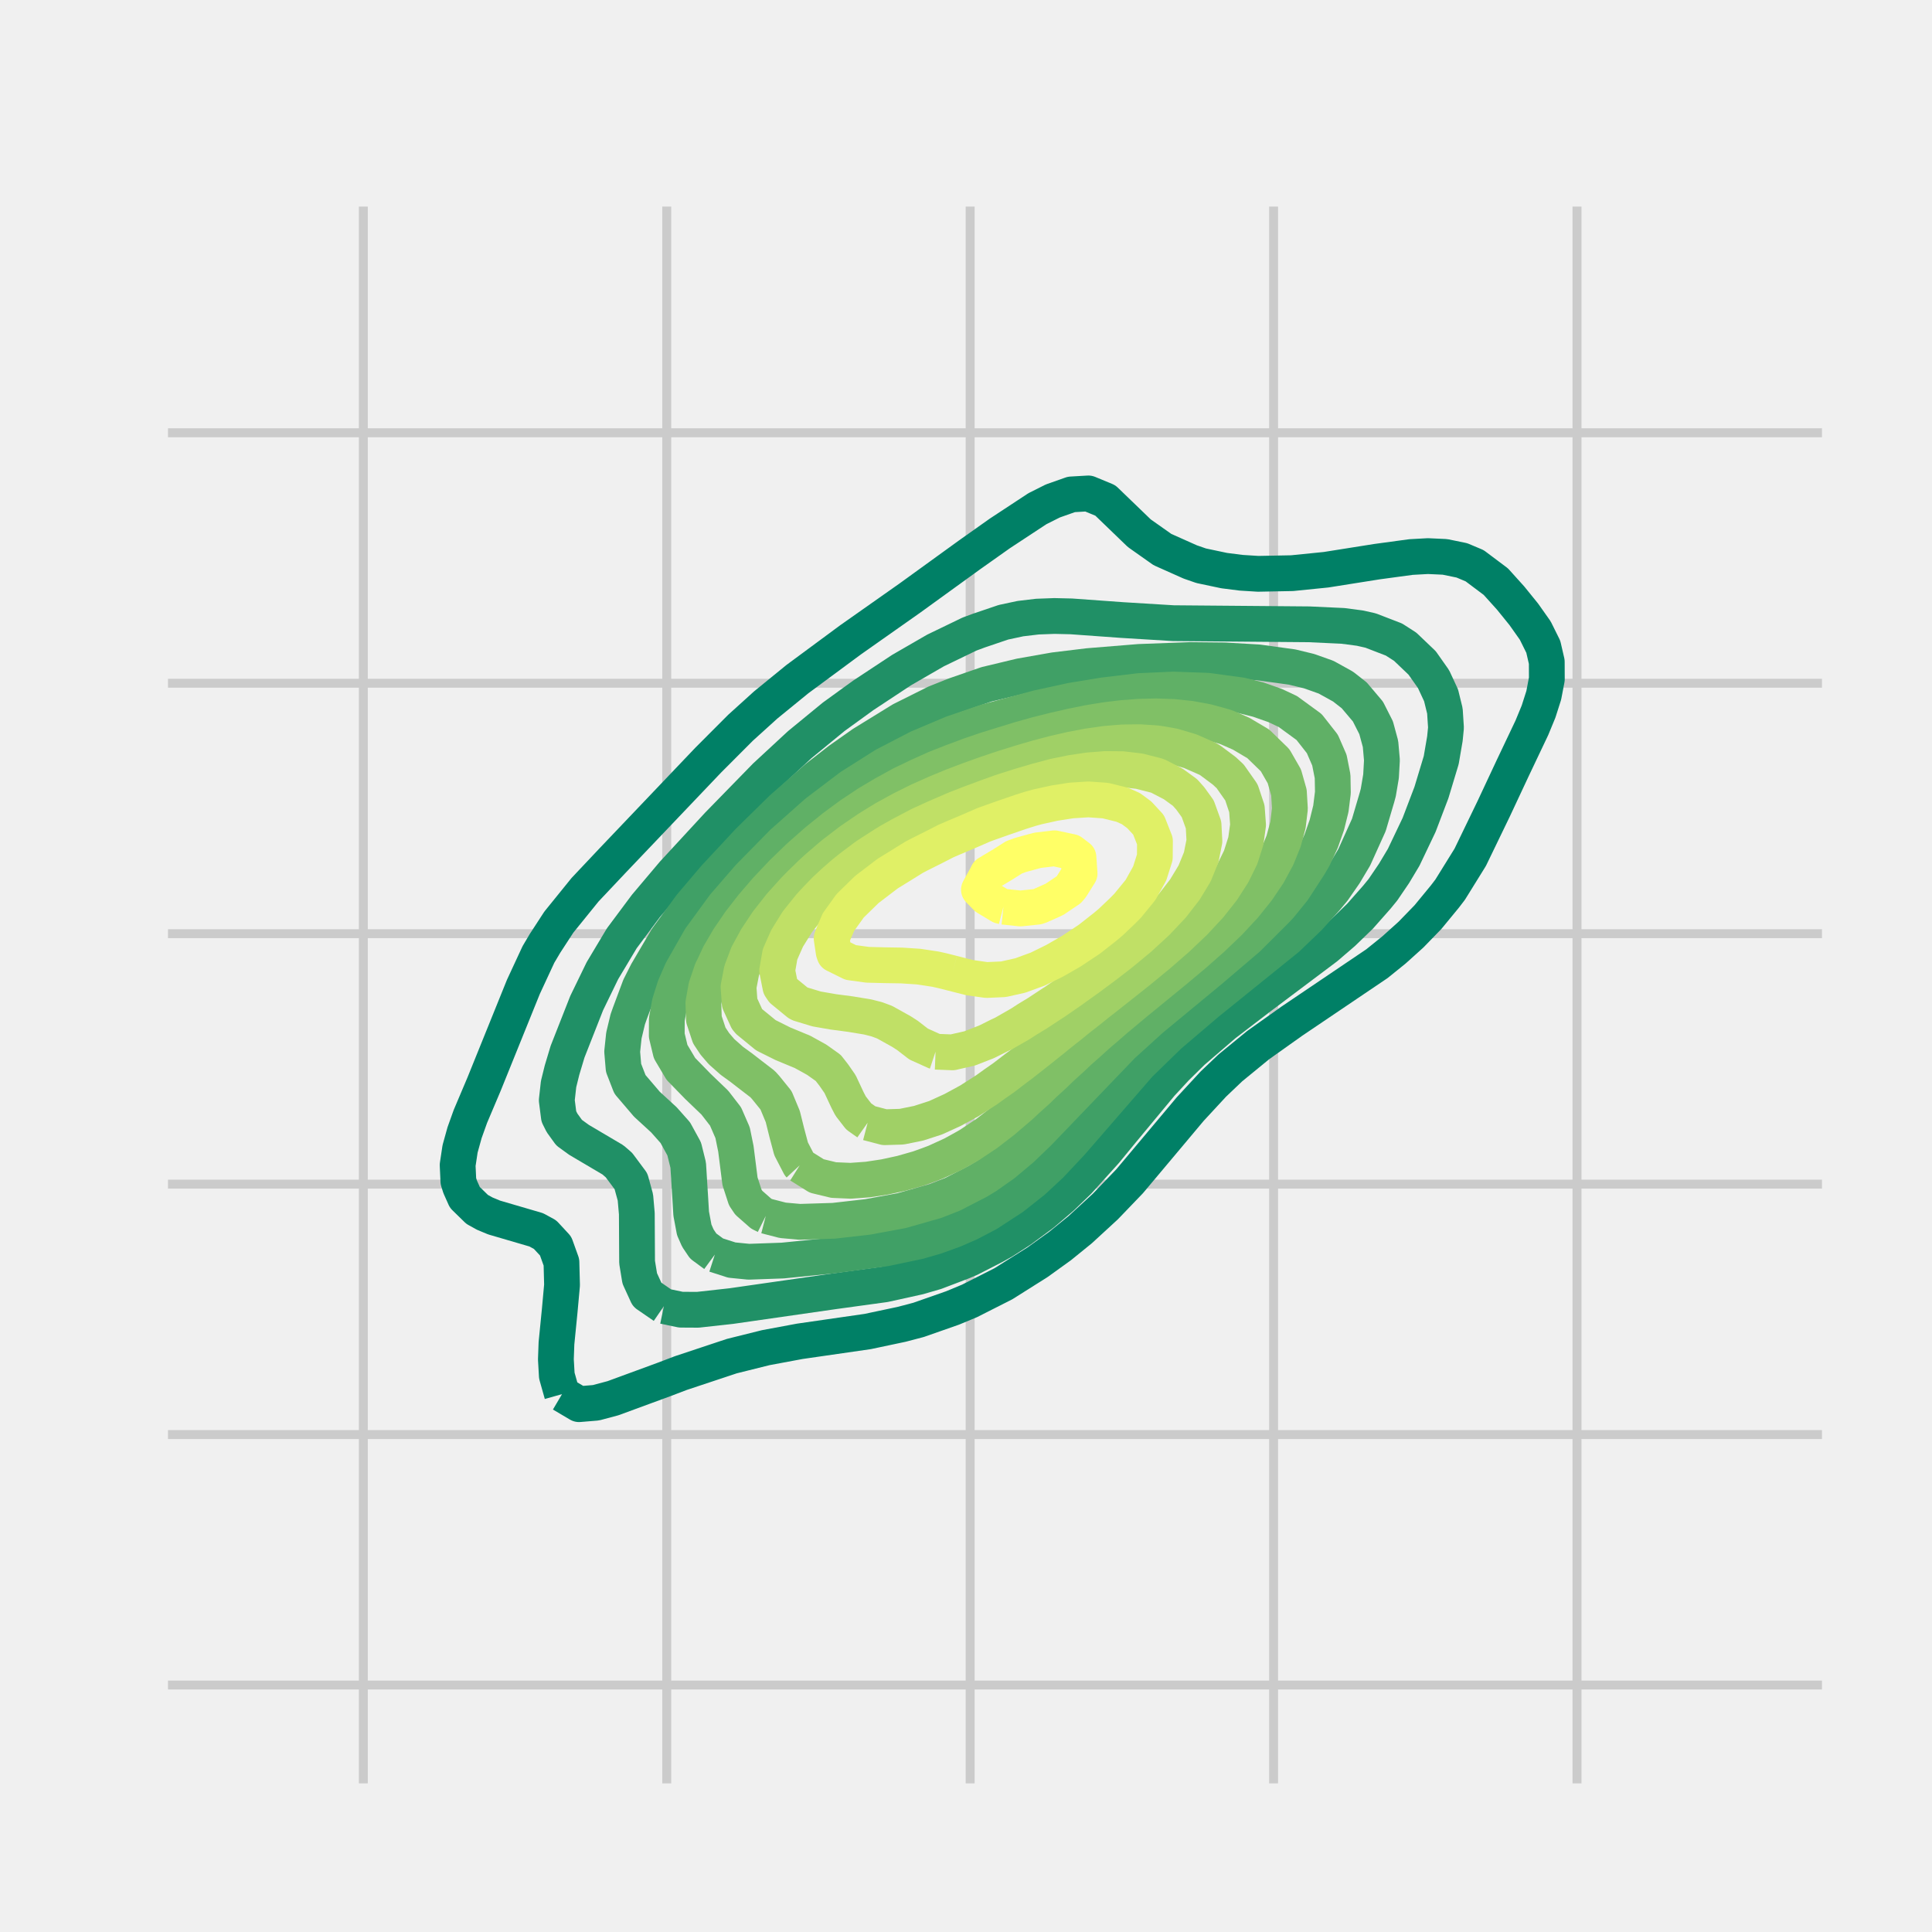 <?xml version="1.0" encoding="utf-8" standalone="no"?>
<!DOCTYPE svg PUBLIC "-//W3C//DTD SVG 1.1//EN"
  "http://www.w3.org/Graphics/SVG/1.1/DTD/svg11.dtd">
<!-- Created with matplotlib (http://matplotlib.org/) -->
<svg height="216pt" version="1.1" viewBox="0 0 216 216" width="216pt" xmlns="http://www.w3.org/2000/svg" xmlns:xlink="http://www.w3.org/1999/xlink">
 <defs>
  <style type="text/css">
*{stroke-linecap:butt;stroke-linejoin:round;stroke-miterlimit:100000;}
  </style>
 </defs>
 <g id="figure_1">
  <g id="patch_1">
   <path d="M 0 216 
L 216 216 
L 216 0 
L 0 0 
z
" style="fill:#f0f0f0;"/>
  </g>
  <g id="axes_1">
   <g id="patch_2">
    <path d="M 17.28 200.88 
L 205.2 200.88 
L 205.2 21.6 
L 17.28 21.6 
z
" style="fill:#f0f0f0;"/>
   </g>
   <g id="matplotlib.axis_1">
    <g id="xtick_1">
     <g id="line2d_1">
      <path clip-path="url(#p8fc3868f95)" d="M 40.62 200.88 
L 40.62 21.6 
" style="fill:none;stroke:#cbcbcb;"/>
     </g>
     <g id="line2d_2">
      <defs>
       <path d="M 0 0 
L 0 0 
" id="ma47cdc6f1f" style="stroke:#000000;stroke-width:0.5;"/>
      </defs>
      <g>
       <use style="stroke:#000000;stroke-width:0.5;" x="40.62" xlink:href="#ma47cdc6f1f" y="200.88"/>
      </g>
     </g>
     <g id="line2d_3">
      <g>
       <use style="stroke:#000000;stroke-width:0.5;" x="40.62" xlink:href="#ma47cdc6f1f" y="21.6"/>
      </g>
     </g>
    </g>
    <g id="xtick_2">
     <g id="line2d_4">
      <path clip-path="url(#p8fc3868f95)" d="M 74.543 200.88 
L 74.543 21.6 
" style="fill:none;stroke:#cbcbcb;"/>
     </g>
     <g id="line2d_5">
      <g>
       <use style="stroke:#000000;stroke-width:0.5;" x="74.543" xlink:href="#ma47cdc6f1f" y="200.88"/>
      </g>
     </g>
     <g id="line2d_6">
      <g>
       <use style="stroke:#000000;stroke-width:0.5;" x="74.543" xlink:href="#ma47cdc6f1f" y="21.6"/>
      </g>
     </g>
    </g>
    <g id="xtick_3">
     <g id="line2d_7">
      <path clip-path="url(#p8fc3868f95)" d="M 108.465 200.88 
L 108.465 21.6 
" style="fill:none;stroke:#cbcbcb;"/>
     </g>
     <g id="line2d_8">
      <g>
       <use style="stroke:#000000;stroke-width:0.5;" x="108.465" xlink:href="#ma47cdc6f1f" y="200.88"/>
      </g>
     </g>
     <g id="line2d_9">
      <g>
       <use style="stroke:#000000;stroke-width:0.5;" x="108.465" xlink:href="#ma47cdc6f1f" y="21.6"/>
      </g>
     </g>
    </g>
    <g id="xtick_4">
     <g id="line2d_10">
      <path clip-path="url(#p8fc3868f95)" d="M 142.388 200.88 
L 142.388 21.6 
" style="fill:none;stroke:#cbcbcb;"/>
     </g>
     <g id="line2d_11">
      <g>
       <use style="stroke:#000000;stroke-width:0.5;" x="142.388" xlink:href="#ma47cdc6f1f" y="200.88"/>
      </g>
     </g>
     <g id="line2d_12">
      <g>
       <use style="stroke:#000000;stroke-width:0.5;" x="142.388" xlink:href="#ma47cdc6f1f" y="21.6"/>
      </g>
     </g>
    </g>
    <g id="xtick_5">
     <g id="line2d_13">
      <path clip-path="url(#p8fc3868f95)" d="M 176.311 200.88 
L 176.311 21.6 
" style="fill:none;stroke:#cbcbcb;"/>
     </g>
     <g id="line2d_14">
      <g>
       <use style="stroke:#000000;stroke-width:0.5;" x="176.311" xlink:href="#ma47cdc6f1f" y="200.88"/>
      </g>
     </g>
     <g id="line2d_15">
      <g>
       <use style="stroke:#000000;stroke-width:0.5;" x="176.311" xlink:href="#ma47cdc6f1f" y="21.6"/>
      </g>
     </g>
    </g>
   </g>
   <g id="matplotlib.axis_2">
    <g id="ytick_1">
     <g id="line2d_16">
      <path clip-path="url(#p8fc3868f95)" d="M 17.28 188.389 
L 205.2 188.389 
" style="fill:none;stroke:#cbcbcb;"/>
     </g>
     <g id="line2d_17">
      <g>
       <use style="stroke:#000000;stroke-width:0.5;" x="17.28" xlink:href="#ma47cdc6f1f" y="188.389"/>
      </g>
     </g>
     <g id="line2d_18">
      <g>
       <use style="stroke:#000000;stroke-width:0.5;" x="205.2" xlink:href="#ma47cdc6f1f" y="188.389"/>
      </g>
     </g>
    </g>
    <g id="ytick_2">
     <g id="line2d_19">
      <path clip-path="url(#p8fc3868f95)" d="M 17.28 160.388 
L 205.2 160.388 
" style="fill:none;stroke:#cbcbcb;"/>
     </g>
     <g id="line2d_20">
      <g>
       <use style="stroke:#000000;stroke-width:0.5;" x="17.28" xlink:href="#ma47cdc6f1f" y="160.388"/>
      </g>
     </g>
     <g id="line2d_21">
      <g>
       <use style="stroke:#000000;stroke-width:0.5;" x="205.2" xlink:href="#ma47cdc6f1f" y="160.388"/>
      </g>
     </g>
    </g>
    <g id="ytick_3">
     <g id="line2d_22">
      <path clip-path="url(#p8fc3868f95)" d="M 17.28 132.387 
L 205.2 132.387 
" style="fill:none;stroke:#cbcbcb;"/>
     </g>
     <g id="line2d_23">
      <g>
       <use style="stroke:#000000;stroke-width:0.5;" x="17.28" xlink:href="#ma47cdc6f1f" y="132.387"/>
      </g>
     </g>
     <g id="line2d_24">
      <g>
       <use style="stroke:#000000;stroke-width:0.5;" x="205.2" xlink:href="#ma47cdc6f1f" y="132.387"/>
      </g>
     </g>
    </g>
    <g id="ytick_4">
     <g id="line2d_25">
      <path clip-path="url(#p8fc3868f95)" d="M 17.28 104.386 
L 205.2 104.386 
" style="fill:none;stroke:#cbcbcb;"/>
     </g>
     <g id="line2d_26">
      <g>
       <use style="stroke:#000000;stroke-width:0.5;" x="17.28" xlink:href="#ma47cdc6f1f" y="104.386"/>
      </g>
     </g>
     <g id="line2d_27">
      <g>
       <use style="stroke:#000000;stroke-width:0.5;" x="205.2" xlink:href="#ma47cdc6f1f" y="104.386"/>
      </g>
     </g>
    </g>
    <g id="ytick_5">
     <g id="line2d_28">
      <path clip-path="url(#p8fc3868f95)" d="M 17.28 76.385 
L 205.2 76.385 
" style="fill:none;stroke:#cbcbcb;"/>
     </g>
     <g id="line2d_29">
      <g>
       <use style="stroke:#000000;stroke-width:0.5;" x="17.28" xlink:href="#ma47cdc6f1f" y="76.385"/>
      </g>
     </g>
     <g id="line2d_30">
      <g>
       <use style="stroke:#000000;stroke-width:0.5;" x="205.2" xlink:href="#ma47cdc6f1f" y="76.385"/>
      </g>
     </g>
    </g>
    <g id="ytick_6">
     <g id="line2d_31">
      <path clip-path="url(#p8fc3868f95)" d="M 17.28 48.384 
L 205.2 48.384 
" style="fill:none;stroke:#cbcbcb;"/>
     </g>
     <g id="line2d_32">
      <g>
       <use style="stroke:#000000;stroke-width:0.5;" x="17.28" xlink:href="#ma47cdc6f1f" y="48.384"/>
      </g>
     </g>
     <g id="line2d_33">
      <g>
       <use style="stroke:#000000;stroke-width:0.5;" x="205.2" xlink:href="#ma47cdc6f1f" y="48.384"/>
      </g>
     </g>
    </g>
   </g>
   <g id="LineCollection_1">
    <path clip-path="url(#p8fc3868f95)" d="M 62.836 155.866 
L 64.735 156.988 
L 66.633 156.83 
L 68.531 156.323 
L 74.225 154.231 
L 76.124 153.509 
L 81.818 151.616 
L 85.615 150.67 
L 89.411 149.962 
L 97.004 148.866 
L 100.8 148.062 
L 102.698 147.563 
L 106.495 146.232 
L 108.393 145.445 
L 112.189 143.522 
L 115.998 141.12 
L 118.514 139.309 
L 120.747 137.498 
L 123.578 134.894 
L 126.295 132.065 
L 130.856 126.633 
L 133.069 123.994 
L 135.654 121.2 
L 137.557 119.389 
L 140.662 116.846 
L 144.458 114.148 
L 153.949 107.737 
L 155.847 106.205 
L 157.745 104.495 
L 159.644 102.539 
L 161.542 100.231 
L 162.126 99.469 
L 164.373 95.847 
L 166.999 90.415 
L 169.135 85.851 
L 171.268 81.36 
L 172.015 79.549 
L 172.593 77.738 
L 172.939 75.927 
L 172.931 73.995 
L 172.541 72.305 
L 171.643 70.495 
L 170.364 68.684 
L 168.898 66.873 
L 167.236 65.028 
L 164.867 63.251 
L 163.44 62.65 
L 161.542 62.26 
L 159.644 62.173 
L 157.745 62.278 
L 153.949 62.794 
L 148.255 63.697 
L 144.458 64.08 
L 140.662 64.154 
L 138.764 64.035 
L 136.865 63.794 
L 134.295 63.251 
L 133.069 62.826 
L 129.963 61.44 
L 127.375 59.613 
L 123.578 55.952 
L 121.68 55.166 
L 119.782 55.276 
L 117.711 56.007 
L 115.985 56.873 
L 111.796 59.629 
L 108.393 62.038 
L 101.714 66.873 
L 95.105 71.526 
L 89.15 75.927 
L 85.615 78.809 
L 82.796 81.36 
L 79.181 84.982 
L 68.531 96.164 
L 65.414 99.469 
L 62.481 103.091 
L 60.938 105.461 
L 60.196 106.713 
L 58.515 110.335 
L 54.123 121.2 
L 52.589 124.822 
L 51.94 126.633 
L 51.437 128.444 
L 51.164 130.255 
L 51.248 132.065 
L 51.447 132.691 
L 51.976 133.876 
L 53.345 135.212 
L 54.203 135.687 
L 55.244 136.119 
L 59.956 137.498 
L 60.938 138.033 
L 62.119 139.309 
L 62.77 141.12 
L 62.836 143.675 
L 62.574 146.553 
L 62.214 150.175 
L 62.149 151.985 
L 62.253 153.796 
L 62.836 155.866 
L 62.836 155.866 
" style="fill:none;stroke:#008066;stroke-width:4.0;"/>
   </g>
   <g id="LineCollection_2">
    <path clip-path="url(#p8fc3868f95)" d="M 74.225 146.028 
L 76.124 146.424 
L 78.022 146.435 
L 81.818 146.013 
L 93.207 144.377 
L 98.902 143.594 
L 102.698 142.757 
L 104.596 142.206 
L 107.448 141.12 
L 108.393 140.728 
L 111.164 139.309 
L 112.189 138.733 
L 114.101 137.498 
L 116.553 135.687 
L 118.679 133.876 
L 120.56 132.065 
L 123.578 128.72 
L 125.476 126.406 
L 129.794 121.2 
L 131.469 119.389 
L 133.31 117.578 
L 136.865 114.519 
L 140.662 111.61 
L 148.255 105.906 
L 150.153 104.274 
L 152.051 102.439 
L 153.949 100.288 
L 154.617 99.469 
L 155.848 97.658 
L 156.932 95.847 
L 158.658 92.225 
L 160.037 88.604 
L 161.131 84.982 
L 161.542 82.583 
L 161.663 81.36 
L 161.542 79.482 
L 161.114 77.738 
L 160.272 75.927 
L 158.997 74.116 
L 157.1 72.305 
L 155.847 71.501 
L 153.24 70.495 
L 152.051 70.226 
L 150.153 69.976 
L 146.356 69.799 
L 131.171 69.671 
L 125.476 69.323 
L 119.782 68.912 
L 117.884 68.868 
L 115.985 68.938 
L 114.087 69.163 
L 112.189 69.569 
L 109.458 70.495 
L 108.393 70.889 
L 104.596 72.723 
L 100.8 74.915 
L 96.522 77.738 
L 93.207 80.14 
L 89.411 83.255 
L 85.59 86.793 
L 80.29 92.225 
L 75.276 97.658 
L 72.218 101.28 
L 69.518 104.902 
L 67.351 108.524 
L 65.592 112.145 
L 63.455 117.578 
L 62.836 119.638 
L 62.45 121.2 
L 62.248 123.011 
L 62.478 124.822 
L 62.836 125.537 
L 63.628 126.633 
L 64.735 127.437 
L 68.531 129.678 
L 69.197 130.255 
L 70.544 132.065 
L 71.039 133.876 
L 71.198 135.687 
L 71.228 141.12 
L 71.524 142.931 
L 72.353 144.742 
L 74.225 146.028 
L 74.225 146.028 
" style="fill:none;stroke:#209066;stroke-width:4.0;"/>
   </g>
   <g id="LineCollection_3">
    <path clip-path="url(#p8fc3868f95)" d="M 79.92 140.266 
L 81.818 140.877 
L 83.716 141.065 
L 87.513 140.931 
L 93.207 140.36 
L 98.902 139.591 
L 102.698 138.796 
L 104.596 138.247 
L 106.664 137.498 
L 108.393 136.741 
L 110.408 135.687 
L 113.191 133.876 
L 115.48 132.065 
L 117.432 130.255 
L 119.782 127.754 
L 127.375 119.001 
L 130.697 115.767 
L 134.967 112.13 
L 143.917 104.902 
L 146.356 102.562 
L 148.255 100.454 
L 149.073 99.469 
L 150.328 97.658 
L 151.406 95.847 
L 153.041 92.225 
L 153.949 89.146 
L 154.095 88.604 
L 154.401 86.793 
L 154.502 84.982 
L 154.343 83.171 
L 153.852 81.36 
L 152.934 79.549 
L 151.403 77.738 
L 150.153 76.76 
L 148.255 75.709 
L 146.356 75.035 
L 144.458 74.575 
L 140.662 74.053 
L 136.865 73.832 
L 133.069 73.793 
L 127.375 74.004 
L 121.68 74.468 
L 117.884 74.929 
L 114.087 75.599 
L 110.291 76.509 
L 106.744 77.738 
L 104.596 78.596 
L 100.8 80.491 
L 96.449 83.171 
L 93.877 84.982 
L 91.547 86.793 
L 91.309 86.978 
L 87.403 90.415 
L 83.716 94.038 
L 79.92 98.113 
L 77.233 101.28 
L 74.583 104.902 
L 72.327 108.744 
L 71.524 110.335 
L 70.429 113.267 
L 70.185 113.956 
L 69.751 115.767 
L 69.56 117.578 
L 69.713 119.389 
L 70.429 121.233 
L 72.327 123.455 
L 74.225 125.197 
L 75.5 126.633 
L 76.493 128.444 
L 76.942 130.255 
L 77.168 133.876 
L 77.276 135.687 
L 77.616 137.498 
L 78.022 138.421 
L 78.619 139.309 
L 79.92 140.266 
L 79.92 140.266 
" style="fill:none;stroke:#40a066;stroke-width:4.0;"/>
   </g>
   <g id="LineCollection_4">
    <path clip-path="url(#p8fc3868f95)" d="M 85.615 135.942 
L 87.513 136.432 
L 89.411 136.603 
L 93.207 136.485 
L 97.004 136.052 
L 100.8 135.351 
L 104.596 134.27 
L 106.495 133.525 
L 109.332 132.065 
L 110.291 131.485 
L 112.189 130.149 
L 114.22 128.444 
L 116.105 126.633 
L 125.476 116.87 
L 128.688 113.956 
L 135.26 108.524 
L 139.509 104.902 
L 142.56 101.861 
L 143.109 101.28 
L 144.578 99.469 
L 146.356 96.736 
L 146.874 95.847 
L 147.709 94.036 
L 148.345 92.225 
L 148.793 90.415 
L 149.019 88.604 
L 148.986 86.793 
L 148.629 84.982 
L 147.84 83.171 
L 146.356 81.279 
L 143.985 79.549 
L 142.56 78.878 
L 140.662 78.212 
L 138.761 77.738 
L 134.967 77.224 
L 131.171 77.091 
L 127.375 77.262 
L 123.385 77.738 
L 119.782 78.329 
L 115.985 79.159 
L 110.291 80.695 
L 106.495 81.991 
L 102.698 83.593 
L 98.902 85.56 
L 95.105 87.961 
L 91.309 90.841 
L 87.513 94.21 
L 83.716 98.075 
L 80.943 101.28 
L 78.301 104.902 
L 76.239 108.524 
L 75.45 110.335 
L 74.879 112.145 
L 74.553 113.956 
L 74.545 115.767 
L 74.98 117.578 
L 76.124 119.505 
L 78.022 121.454 
L 79.92 123.276 
L 81.116 124.822 
L 81.905 126.633 
L 82.274 128.444 
L 82.733 132.065 
L 83.32 133.876 
L 83.716 134.469 
L 85.102 135.687 
L 85.615 135.942 
L 85.615 135.942 
" style="fill:none;stroke:#60b066;stroke-width:4.0;"/>
   </g>
   <g id="LineCollection_5">
    <path clip-path="url(#p8fc3868f95)" d="M 89.411 130.283 
L 91.309 131.473 
L 93.207 131.932 
L 95.105 132.013 
L 97.004 131.875 
L 98.902 131.588 
L 100.8 131.175 
L 102.698 130.634 
L 103.754 130.255 
L 104.596 129.936 
L 106.495 129.066 
L 107.626 128.444 
L 108.393 128.008 
L 110.291 126.745 
L 110.438 126.633 
L 112.189 125.284 
L 112.721 124.822 
L 114.087 123.659 
L 114.777 123.011 
L 115.985 121.924 
L 116.73 121.2 
L 117.884 120.145 
L 118.661 119.389 
L 119.782 118.374 
L 120.622 117.578 
L 121.68 116.646 
L 122.645 115.767 
L 123.578 114.971 
L 124.743 113.956 
L 125.476 113.349 
L 126.911 112.145 
L 127.375 111.768 
L 129.124 110.335 
L 129.273 110.214 
L 131.171 108.661 
L 131.339 108.524 
L 133.069 107.075 
L 133.502 106.713 
L 134.967 105.42 
L 135.554 104.902 
L 136.865 103.644 
L 137.443 103.091 
L 138.764 101.669 
L 139.127 101.28 
L 140.58 99.469 
L 140.662 99.347 
L 141.799 97.658 
L 142.56 96.242 
L 142.777 95.847 
L 143.512 94.036 
L 143.998 92.225 
L 144.213 90.415 
L 144.105 88.604 
L 143.591 86.793 
L 142.56 84.997 
L 142.549 84.982 
L 140.686 83.171 
L 140.662 83.154 
L 138.764 82.03 
L 137.239 81.36 
L 136.865 81.227 
L 134.967 80.703 
L 133.069 80.354 
L 131.171 80.157 
L 129.273 80.089 
L 127.375 80.134 
L 125.476 80.277 
L 123.578 80.508 
L 121.68 80.818 
L 119.782 81.204 
L 119.122 81.36 
L 117.884 81.639 
L 115.985 82.115 
L 114.087 82.644 
L 112.378 83.171 
L 112.189 83.227 
L 110.291 83.815 
L 108.393 84.463 
L 107.019 84.982 
L 106.495 85.171 
L 104.596 85.919 
L 102.698 86.773 
L 102.658 86.793 
L 100.8 87.681 
L 99.122 88.604 
L 98.902 88.722 
L 97.004 89.851 
L 96.163 90.415 
L 95.105 91.115 
L 93.598 92.225 
L 93.207 92.515 
L 91.324 94.036 
L 91.309 94.049 
L 89.411 95.721 
L 89.276 95.847 
L 87.513 97.553 
L 87.408 97.658 
L 85.7 99.469 
L 85.615 99.566 
L 84.139 101.28 
L 83.716 101.823 
L 82.731 103.091 
L 81.818 104.43 
L 81.491 104.902 
L 80.432 106.713 
L 79.92 107.812 
L 79.574 108.524 
L 78.959 110.335 
L 78.637 112.145 
L 78.699 113.956 
L 79.297 115.767 
L 79.92 116.706 
L 80.669 117.578 
L 81.818 118.596 
L 82.908 119.389 
L 83.716 120.016 
L 85.258 121.2 
L 85.615 121.597 
L 86.759 123.011 
L 87.513 124.82 
L 87.514 124.822 
L 87.965 126.633 
L 88.447 128.444 
L 89.385 130.255 
L 89.411 130.283 
" style="fill:none;stroke:#80c066;stroke-width:4.0;"/>
   </g>
   <g id="LineCollection_6">
    <path clip-path="url(#p8fc3868f95)" d="M 97.004 125.527 
L 98.902 126.024 
L 100.8 125.966 
L 102.698 125.582 
L 104.596 124.967 
L 104.917 124.822 
L 106.495 124.101 
L 108.393 123.07 
L 108.482 123.011 
L 110.291 121.852 
L 111.192 121.2 
L 112.189 120.508 
L 113.648 119.389 
L 114.087 119.071 
L 115.984 117.578 
L 115.985 117.577 
L 117.884 116.061 
L 118.233 115.767 
L 119.782 114.542 
L 120.495 113.956 
L 121.68 113.03 
L 122.78 112.145 
L 123.578 111.525 
L 125.08 110.335 
L 125.476 110.024 
L 127.362 108.524 
L 127.375 108.513 
L 129.273 106.951 
L 129.559 106.713 
L 131.171 105.311 
L 131.637 104.902 
L 133.069 103.542 
L 133.541 103.091 
L 134.967 101.56 
L 135.227 101.28 
L 136.66 99.469 
L 136.865 99.149 
L 137.821 97.658 
L 138.71 95.847 
L 138.764 95.675 
L 139.286 94.036 
L 139.535 92.225 
L 139.402 90.415 
L 138.8 88.604 
L 138.764 88.542 
L 137.534 86.793 
L 136.865 86.172 
L 135.269 84.982 
L 134.967 84.815 
L 133.069 83.981 
L 131.171 83.42 
L 129.762 83.171 
L 129.273 83.099 
L 127.375 82.977 
L 125.476 83.004 
L 123.578 83.16 
L 123.5 83.171 
L 121.68 83.431 
L 119.782 83.79 
L 117.884 84.224 
L 115.985 84.723 
L 115.102 84.982 
L 114.087 85.278 
L 112.189 85.871 
L 110.291 86.507 
L 109.493 86.793 
L 108.393 87.186 
L 106.495 87.906 
L 104.805 88.604 
L 104.596 88.691 
L 102.698 89.541 
L 100.937 90.415 
L 100.8 90.484 
L 98.902 91.528 
L 97.761 92.225 
L 97.004 92.697 
L 95.105 93.994 
L 95.049 94.036 
L 93.207 95.448 
L 92.726 95.847 
L 91.309 97.071 
L 90.67 97.658 
L 89.411 98.887 
L 88.84 99.469 
L 87.513 100.939 
L 87.213 101.28 
L 85.792 103.091 
L 85.615 103.356 
L 84.589 104.902 
L 83.716 106.504 
L 83.602 106.713 
L 82.917 108.524 
L 82.569 110.335 
L 82.697 112.145 
L 83.528 113.956 
L 83.716 114.181 
L 85.615 115.735 
L 85.674 115.767 
L 87.513 116.686 
L 89.411 117.473 
L 89.679 117.578 
L 91.309 118.479 
L 92.591 119.389 
L 93.207 120.176 
L 93.917 121.2 
L 94.767 123.011 
L 95.105 123.662 
L 96.005 124.822 
L 97.004 125.527 
" style="fill:none;stroke:#a0d066;stroke-width:4.0;"/>
   </g>
   <g id="LineCollection_7">
    <path clip-path="url(#p8fc3868f95)" d="M 104.596 117.58 
L 106.495 117.655 
L 106.809 117.578 
L 108.393 117.221 
L 110.291 116.481 
L 111.721 115.767 
L 112.189 115.551 
L 114.087 114.462 
L 114.87 113.956 
L 115.985 113.279 
L 117.708 112.145 
L 117.884 112.035 
L 119.782 110.724 
L 120.316 110.335 
L 121.68 109.362 
L 122.81 108.524 
L 123.578 107.951 
L 125.183 106.713 
L 125.476 106.477 
L 127.375 104.907 
L 127.381 104.902 
L 129.273 103.16 
L 129.347 103.091 
L 131.055 101.28 
L 131.171 101.133 
L 132.461 99.469 
L 133.069 98.468 
L 133.556 97.658 
L 134.297 95.847 
L 134.656 94.036 
L 134.56 92.225 
L 133.907 90.415 
L 133.069 89.259 
L 132.487 88.604 
L 131.171 87.647 
L 129.52 86.793 
L 129.273 86.7 
L 127.375 86.219 
L 125.476 85.994 
L 123.578 85.978 
L 121.68 86.128 
L 119.782 86.411 
L 117.912 86.793 
L 117.884 86.799 
L 115.985 87.303 
L 114.087 87.862 
L 112.189 88.465 
L 111.783 88.604 
L 110.291 89.141 
L 108.393 89.846 
L 106.932 90.415 
L 106.495 90.597 
L 104.596 91.421 
L 102.835 92.225 
L 102.698 92.293 
L 100.8 93.289 
L 99.469 94.036 
L 98.902 94.379 
L 97.004 95.603 
L 96.657 95.847 
L 95.105 97.016 
L 94.306 97.658 
L 93.207 98.622 
L 92.292 99.469 
L 91.309 100.486 
L 90.574 101.28 
L 89.411 102.726 
L 89.127 103.091 
L 88.003 104.902 
L 87.513 106.005 
L 87.204 106.713 
L 86.891 108.524 
L 87.25 110.335 
L 87.513 110.725 
L 89.246 112.145 
L 89.411 112.231 
L 91.309 112.805 
L 93.207 113.133 
L 95.105 113.383 
L 97.004 113.697 
L 98.026 113.956 
L 98.902 114.282 
L 100.8 115.339 
L 101.463 115.767 
L 102.698 116.724 
L 104.59 117.578 
L 104.596 117.58 
" style="fill:none;stroke:#c0e066;stroke-width:4.0;"/>
   </g>
   <g id="LineCollection_8">
    <path clip-path="url(#p8fc3868f95)" d="M 106.495 108.813 
L 108.393 109.298 
L 110.291 109.567 
L 112.189 109.482 
L 114.087 109.055 
L 115.531 108.524 
L 115.985 108.363 
L 117.884 107.431 
L 119.139 106.713 
L 119.782 106.34 
L 121.68 105.082 
L 121.925 104.902 
L 123.578 103.602 
L 124.185 103.091 
L 125.476 101.862 
L 126.054 101.28 
L 127.375 99.665 
L 127.527 99.469 
L 128.537 97.658 
L 129.111 95.847 
L 129.127 94.036 
L 128.414 92.225 
L 127.375 91.1 
L 126.451 90.415 
L 125.476 89.975 
L 123.578 89.506 
L 121.68 89.374 
L 119.782 89.493 
L 117.884 89.789 
L 115.985 90.209 
L 115.236 90.415 
L 114.087 90.776 
L 112.189 91.43 
L 110.291 92.102 
L 109.963 92.225 
L 108.393 92.908 
L 106.495 93.713 
L 105.749 94.036 
L 104.596 94.627 
L 102.698 95.579 
L 102.189 95.847 
L 100.8 96.71 
L 99.261 97.658 
L 98.902 97.929 
L 97.004 99.377 
L 96.89 99.469 
L 95.105 101.213 
L 95.039 101.28 
L 93.74 103.091 
L 93.207 104.339 
L 92.976 104.902 
L 93.207 106.447 
L 93.302 106.713 
L 95.105 107.605 
L 97.004 107.865 
L 98.902 107.913 
L 100.8 107.943 
L 102.698 108.068 
L 104.596 108.355 
L 105.35 108.524 
L 106.495 108.813 
" style="fill:none;stroke:#e0f066;stroke-width:4.0;"/>
   </g>
   <g id="LineCollection_9">
    <path clip-path="url(#p8fc3868f95)" d="M 112.189 101.368 
L 114.087 101.569 
L 115.985 101.371 
L 116.258 101.28 
L 117.884 100.552 
L 119.494 99.469 
L 119.782 99.124 
L 120.7 97.658 
L 120.573 95.847 
L 119.782 95.245 
L 117.884 94.841 
L 115.985 95.067 
L 114.087 95.588 
L 113.377 95.847 
L 112.189 96.599 
L 110.426 97.658 
L 110.291 97.94 
L 109.446 99.469 
L 110.291 100.34 
L 111.854 101.28 
L 112.189 101.368 
" style="fill:none;stroke:#ffff66;stroke-width:4.0;"/>
   </g>
   <g id="patch_3">
    <path d="M 17.28 200.88 
L 17.28 21.6 
" style="fill:none;stroke:#f0f0f0;stroke-linecap:square;stroke-linejoin:miter;stroke-width:3.0;"/>
   </g>
   <g id="patch_4">
    <path d="M 205.2 200.88 
L 205.2 21.6 
" style="fill:none;stroke:#f0f0f0;stroke-linecap:square;stroke-linejoin:miter;stroke-width:3.0;"/>
   </g>
   <g id="patch_5">
    <path d="M 17.28 21.6 
L 205.2 21.6 
" style="fill:none;stroke:#f0f0f0;stroke-linecap:square;stroke-linejoin:miter;stroke-width:3.0;"/>
   </g>
   <g id="patch_6">
    <path d="M 17.28 200.88 
L 205.2 200.88 
" style="fill:none;stroke:#f0f0f0;stroke-linecap:square;stroke-linejoin:miter;stroke-width:3.0;"/>
   </g>
  </g>
 </g>
 <defs>
  <clipPath id="p8fc3868f95">
   <rect height="179.28" width="187.92" x="17.28" y="21.6"/>
  </clipPath>
 </defs>
</svg>
